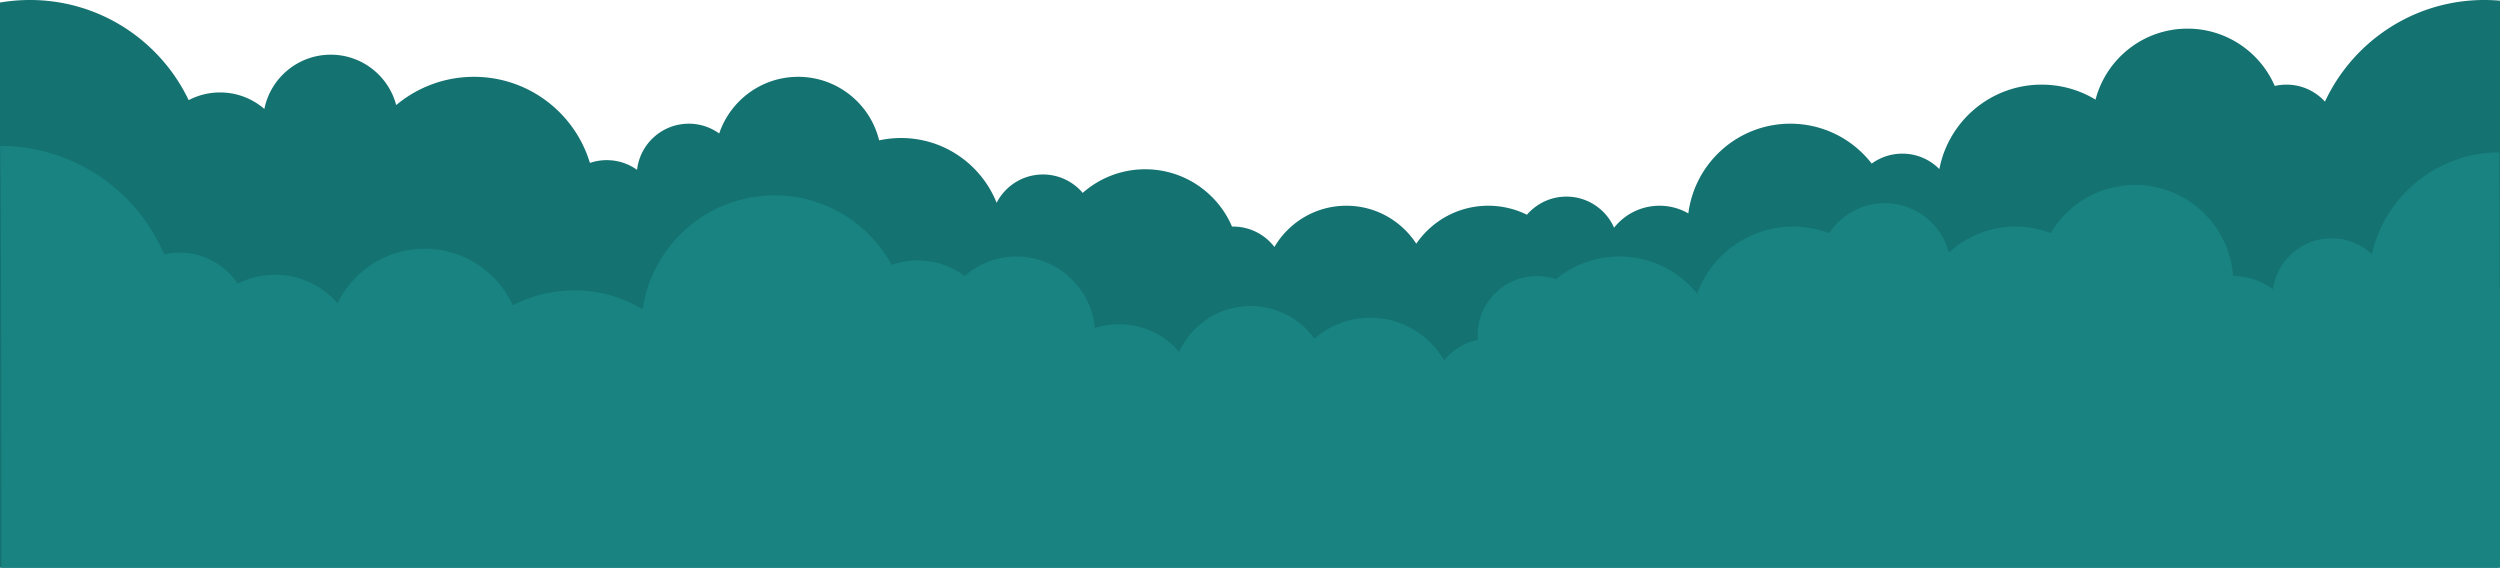 <svg xmlns="http://www.w3.org/2000/svg" width="1920" height="436" viewBox="0 0 1920 436"><g transform="translate(0 -17819)"><path d="M-2081,436V1.951A136.337,136.337,0,0,1-2058,0a135.1,135.1,0,0,1,38.674,5.621A134.36,134.36,0,0,1-1985.034,21.4a135.6,135.6,0,0,1,28.284,24.306A135.126,135.126,0,0,1-1936.1,76.911a51.729,51.729,0,0,1,11.491-4.371A52.235,52.235,0,0,1-1912,71a51.8,51.8,0,0,1,18.472,3.376,51.824,51.824,0,0,1,15.553,9.3,51.548,51.548,0,0,1,6.444-16.54,52.11,52.11,0,0,1,11.4-13.212,51.812,51.812,0,0,1,15.22-8.754A51.835,51.835,0,0,1-1827,42a51.889,51.889,0,0,1,17.208,2.914A51.805,51.805,0,0,1-1795.015,53a52.164,52.164,0,0,1,11.356,12.26,51.657,51.657,0,0,1,6.943,15.445,92.654,92.654,0,0,1,27.391-15.93A92.687,92.687,0,0,1-1717,59a92.863,92.863,0,0,1,30.024,4.953,92.627,92.627,0,0,1,25.944,13.767,93.317,93.317,0,0,1,20.226,20.941,92.5,92.5,0,0,1,12.869,26.478A39.9,39.9,0,0,1-1615,123a39.728,39.728,0,0,1,23.256,7.451,39.922,39.922,0,0,1,13.011-25.206,39.874,39.874,0,0,1,12.169-7.51A39.813,39.813,0,0,1-1552,95a39.965,39.965,0,0,1,12.478,1.984,39.817,39.817,0,0,1,10.87,5.533,63.731,63.731,0,0,1,9.116-17.474,64.264,64.264,0,0,1,13.843-13.773,63.734,63.734,0,0,1,17.527-9.029A63.944,63.944,0,0,1-1468,59a63.821,63.821,0,0,1,21.456,3.686A63.733,63.733,0,0,1-1428.179,72.9a64.225,64.225,0,0,1,14,15.46,63.568,63.568,0,0,1,8.362,19.439A79.485,79.485,0,0,1-1389,106a78.551,78.551,0,0,1,44.825,13.939,79.343,79.343,0,0,1,16.884,15.731,78.841,78.841,0,0,1,11.694,20.067,40.145,40.145,0,0,1,14.47-15.709A39.889,39.889,0,0,1-1280,134a40.205,40.205,0,0,1,8.9.994,39.766,39.766,0,0,1,8.2,2.834,40,40,0,0,1,7.28,4.457,40.308,40.308,0,0,1,6.144,5.86,72.257,72.257,0,0,1,21.884-13.307A72.193,72.193,0,0,1-1201.5,130a72.143,72.143,0,0,1,40.414,12.3,72.844,72.844,0,0,1,15.392,13.915,72.458,72.458,0,0,1,10.881,17.793c.282-.005.555-.008.814-.008a40.208,40.208,0,0,1,9.391,1.109,39.812,39.812,0,0,1,8.6,3.154,40.076,40.076,0,0,1,7.54,4.94,40.335,40.335,0,0,1,6.226,6.469,64.377,64.377,0,0,1,22.957-22.942,63.646,63.646,0,0,1,15.282-6.446A64.165,64.165,0,0,1-1047,158a64.233,64.233,0,0,1,16.276,2.088A63.65,63.65,0,0,1-1015.994,166,64.486,64.486,0,0,1-993.3,187.165a67.415,67.415,0,0,1,10.5-11.987,67.266,67.266,0,0,1,13.062-9.2,66.632,66.632,0,0,1,15.1-5.9A67.253,67.253,0,0,1-938,158a67.348,67.348,0,0,1,15.479,1.8,66.7,66.7,0,0,1,14.2,5.117,40.27,40.27,0,0,1,6.127-5.768,40.1,40.1,0,0,1,7.239-4.384A39.647,39.647,0,0,1-878,151a39.817,39.817,0,0,1,22.114,6.664,40.14,40.14,0,0,1,8.464,7.546,40.015,40.015,0,0,1,6.038,9.661,44.779,44.779,0,0,1,6.9-6.971,44.561,44.561,0,0,1,8.3-5.317,44.223,44.223,0,0,1,9.419-3.39A44.713,44.713,0,0,1-806.5,158a44.632,44.632,0,0,1,11.648,1.54,44.276,44.276,0,0,1,10.493,4.351A78.893,78.893,0,0,1-758.4,114.874,78.729,78.729,0,0,1-734.507,100.3,78.649,78.649,0,0,1-706,95a79.393,79.393,0,0,1,18.452,2.166,78.6,78.6,0,0,1,16.9,6.164,79.174,79.174,0,0,1,14.842,9.661,79.585,79.585,0,0,1,12.284,12.654,39.807,39.807,0,0,1,10.94-5.626A39.945,39.945,0,0,1-620,118a39.74,39.74,0,0,1,15.667,3.184,39.869,39.869,0,0,1,12.765,8.679,79.307,79.307,0,0,1,9.775-25.721A80.169,80.169,0,0,1-564.26,83.577a79.7,79.7,0,0,1,23.521-13.638A79.745,79.745,0,0,1-513,65a80.132,80.132,0,0,1,21.831,3.016,79.651,79.651,0,0,1,19.531,8.493,72.509,72.509,0,0,1,9.72-21.749,73.236,73.236,0,0,1,15.945-17.267A72.681,72.681,0,0,1-425.2,26.106,72.825,72.825,0,0,1-401,22a72.653,72.653,0,0,1,40.559,12.3,73.349,73.349,0,0,1,15.476,13.916,72.965,72.965,0,0,1,10.984,17.8A40.181,40.181,0,0,1-325,65a39.693,39.693,0,0,1,16.431,3.52,40.016,40.016,0,0,1,7.074,4.111,40.362,40.362,0,0,1,6.059,5.424,135.339,135.339,0,0,1,10.492-18.535,136,136,0,0,1,16.485-19.98A135.976,135.976,0,0,1-248.48,23.056a134.973,134.973,0,0,1,22.932-12.447,134.328,134.328,0,0,1,25.34-7.867A136,136,0,0,1-173,0c3.992,0,8.03.176,12,.526V269.474q-.5.044-1,.084V436Z" transform="translate(2081 17819)" fill="#147271"/><path d="M-1938,324V264.4c-.009-43.791-.1-261.688-1-264.4a137.381,137.381,0,0,1,126.118,83.282A54.117,54.117,0,0,1-1801.144,82a53.873,53.873,0,0,1,44.753,23.841A63.118,63.118,0,0,1-1727.72,99a63.257,63.257,0,0,1,47.936,21.911A74.424,74.424,0,0,1-1612.84,79a74.434,74.434,0,0,1,67.7,43.507A101.867,101.867,0,0,1-1497.96,111a101.848,101.848,0,0,1,52.534,14.5A102.456,102.456,0,0,1-1344.12,38a102.356,102.356,0,0,1,89.9,53.388A60.265,60.265,0,0,1-1234.235,88a60.12,60.12,0,0,1,36.109,11.981A60.168,60.168,0,0,1-1158.313,85a60.471,60.471,0,0,1,60.187,54.962A60.336,60.336,0,0,1-1079.4,137a60.278,60.278,0,0,1,45.969,21.223A60.447,60.447,0,0,1-978.5,123a60.34,60.34,0,0,1,48.985,25.057A65.145,65.145,0,0,1-886.6,132a65.393,65.393,0,0,1,56.676,32.746,45.433,45.433,0,0,1,25.868-15.781q-.129-1.716-.129-3.465A45.476,45.476,0,0,1-758.73,100a45.322,45.322,0,0,1,14.692,2.43A76.546,76.546,0,0,1-695.3,85a76.746,76.746,0,0,1,59.718,28.464A78.451,78.451,0,0,1-561.935,62a78.165,78.165,0,0,1,27.79,5.072A50.888,50.888,0,0,1-491.507,44a50.978,50.978,0,0,1,49.273,37.989A75.1,75.1,0,0,1-391.113,62a75.194,75.194,0,0,1,27.019,4.989A75.367,75.367,0,0,1-299.209,30a75.461,75.461,0,0,1,75.224,70h.2a50.684,50.684,0,0,1,30.417,10.084,45.479,45.479,0,0,1,45-39.083,45.27,45.27,0,0,1,30.955,12.182A100.456,100.456,0,0,1-19.5,5c-.256.513.013,53.574.2,105.042L-19,110V324Z" transform="translate(1939 17931)" fill="#188381"/></g></svg>